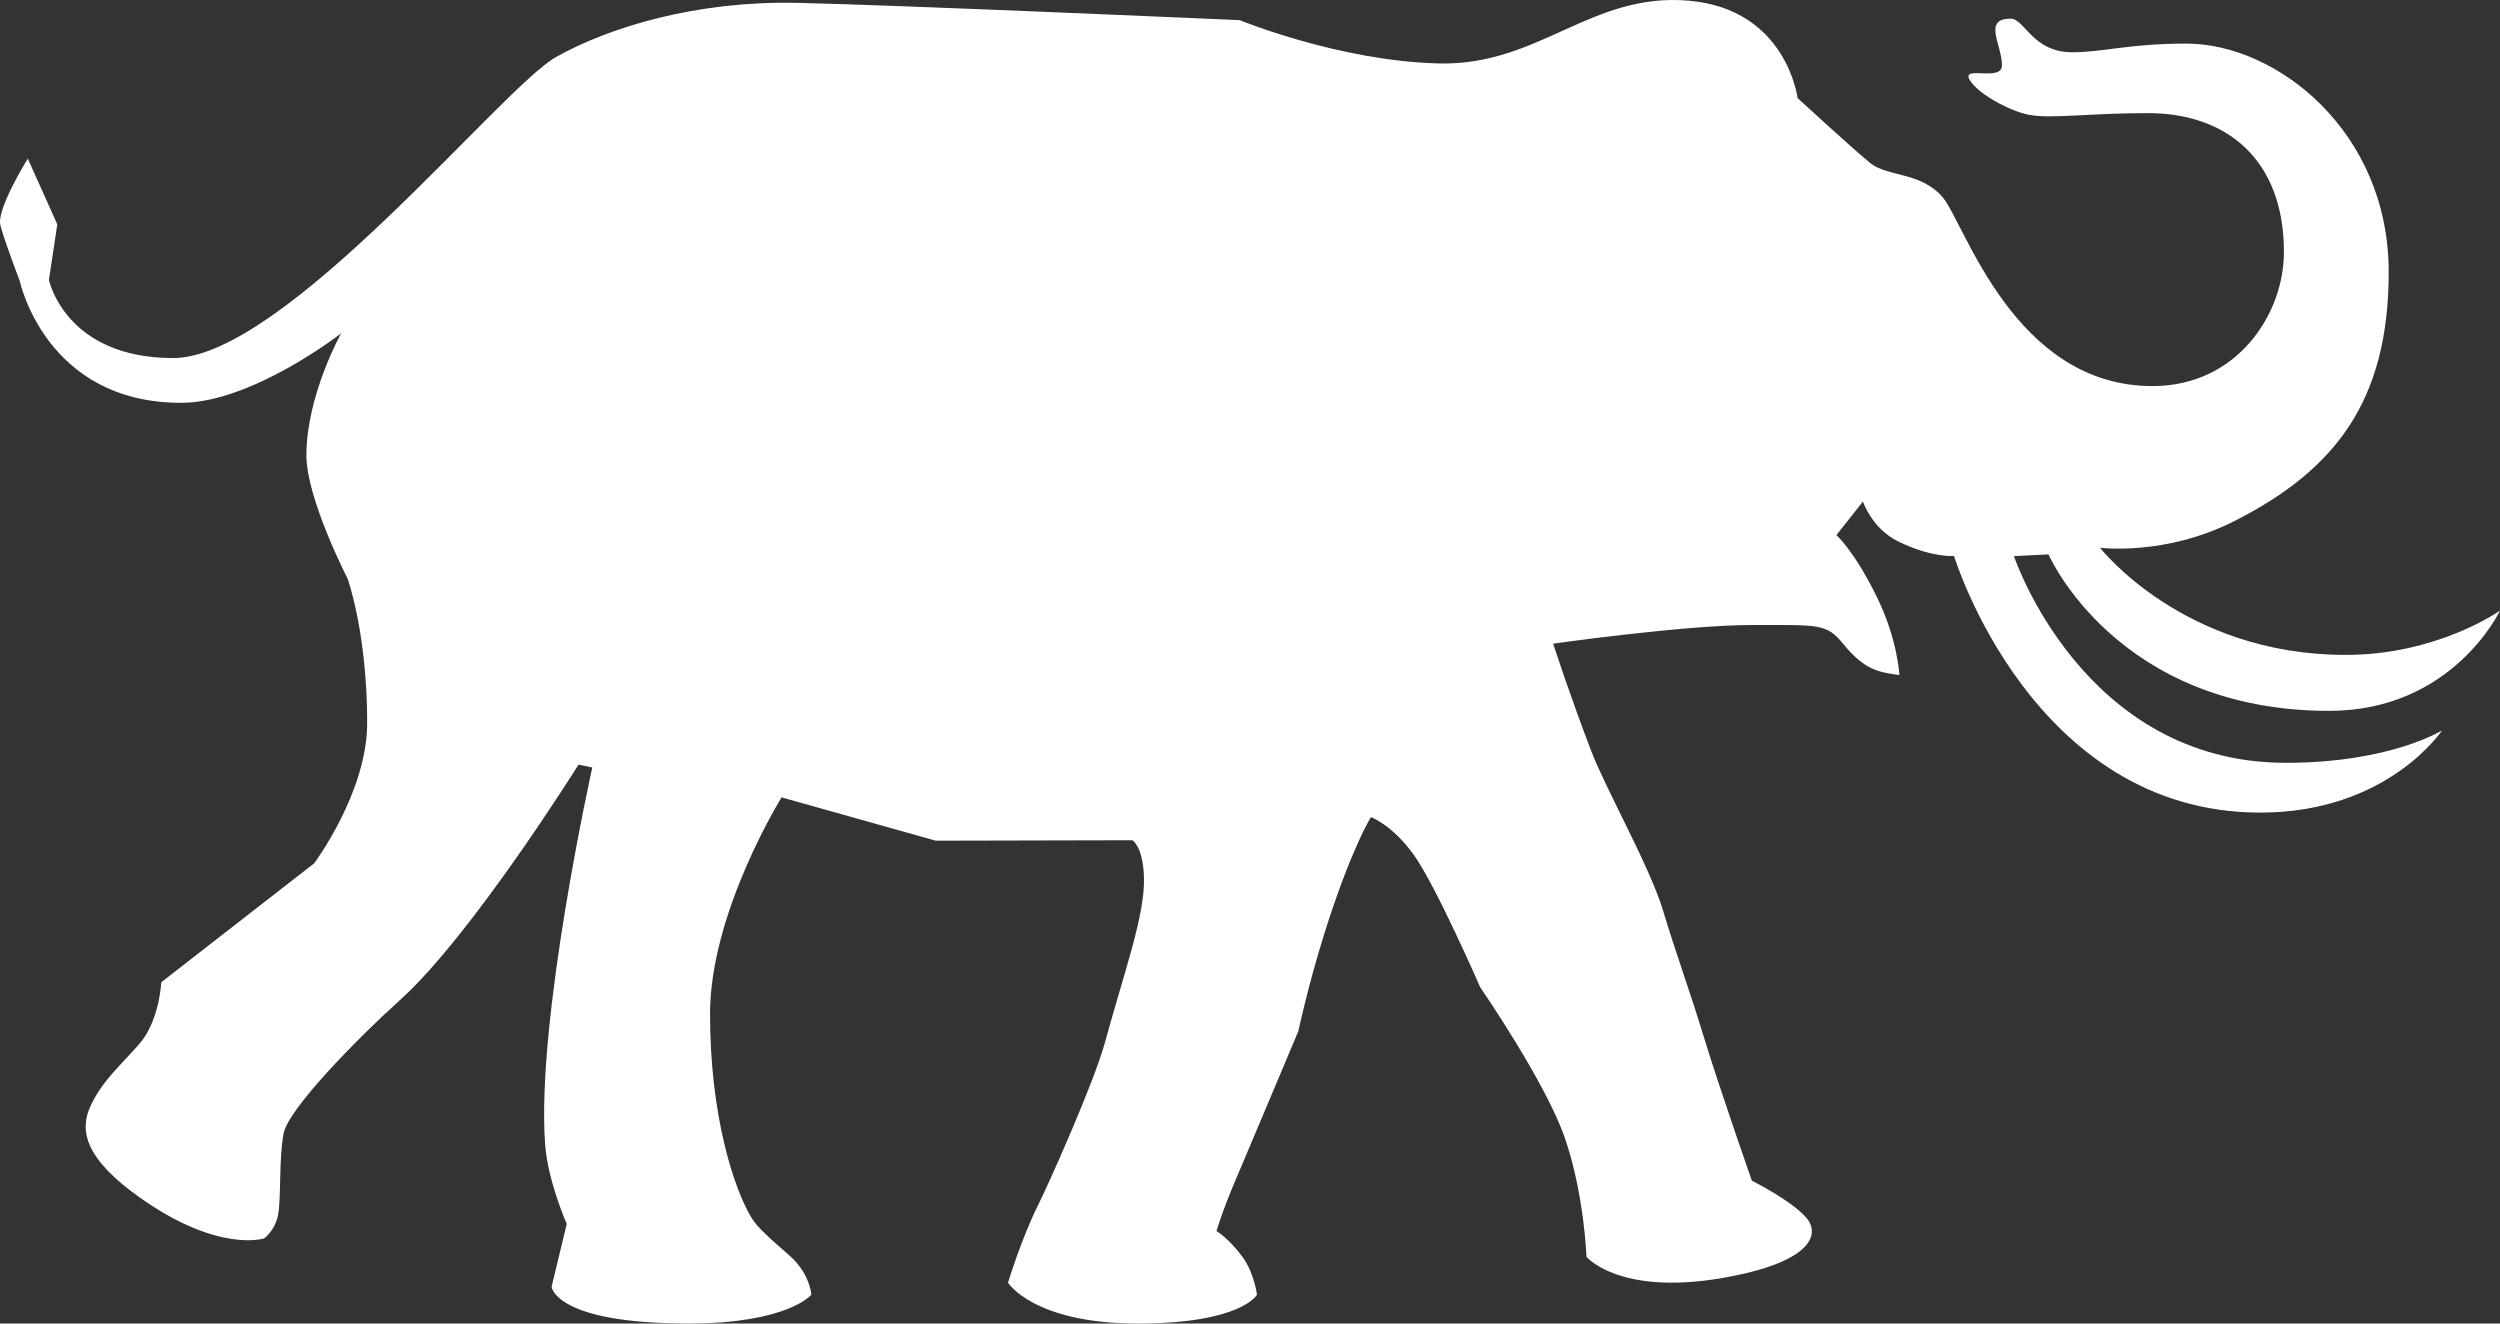 <svg width="170" height="90" viewBox="0 0 170 90" xmlns="http://www.w3.org/2000/svg" xmlns:xlink="http://www.w3.org/1999/xlink"><rect x="0" y="0" width="170" height="90" fill="#333333" stroke="none"/><title>noun_Elephant_647644 Copy</title><g id="Company" stroke="none" stroke-width="1" fill="none" fill-rule="evenodd"><g id="Colossal_BetterWorld" transform="translate(-1202, -5903)" fill="#fff" fill-rule="nonzero"><g id="Group-19" transform="translate(1158, 5903)"><g id="noun_Elephant_647644-Copy" transform="translate(44, 0)"><path d="M170 41.52C170 41.52 166.797 48.338 158.386 48.338 143.918 48.338 139.298 37.699 139.298 37.699L136.948 37.816C136.948 37.816 141.631 51.871 155.432 51.871 162.568 51.871 166.06 49.665 166.06 49.665 166.06 49.665 162.366 55.273 153.663 55.257 138.172 55.232 132.876 37.812 132.876 37.812 132.876 37.812 131.299 37.923 129.045 36.801 127.282 35.922 126.68 34.104 126.68 34.104L124.874 36.386C124.874 36.386 126.127 37.479 127.693 40.734 129.047 43.544 129.159 45.903 129.159 45.903 127.726 45.709 126.794 45.565 125.328 43.773 124.2 42.39 123.703 42.5 119.126 42.5 114.553 42.5 105.614 43.769 105.614 43.769 105.614 43.769 106.74 47.254 108.206 51.073 109.206 53.682 112.202 58.97 113.087 61.916 113.97 64.859 114.846 67.184 115.878 70.57 116.909 73.956 119.128 80.287 119.128 80.287 119.128 80.287 121.785 81.612 122.814 82.788 123.854 83.967 123.111 85.882 117.062 86.914 110.075 88.101 107.881 85.465 107.881 85.465 107.881 85.465 107.732 81.2 106.405 77.368 105.076 73.54 100.658 67.141 100.658 67.141 100.658 67.141 97.632 60.209 96.152 58.15 94.681 56.088 93.223 55.565 93.223 55.565 93.223 55.565 91.871 57.701 90.05 63.501 88.961 66.975 88.284 70.129 88.284 70.129 88.284 70.129 84.88 78.222 84.001 80.285 83.116 82.345 82.723 83.716 82.723 83.716 82.723 83.716 83.561 84.189 84.518 85.51 85.29 86.576 85.475 88.038 85.475 88.038 85.475 88.038 84.441 90 77.356 90 70.272 90 68.544 87.222 68.544 87.222 68.544 87.222 69.465 84.196 70.579 81.973 71.255 80.625 74.373 73.68 75.145 70.859 76.473 65.997 77.885 62.174 77.789 59.609 77.712 57.53 77 57.136 77 57.136L63.63 57.167 53.15 54.221C53.15 54.221 48.283 62.029 48.283 68.946 48.283 75.867 49.901 80.812 51.087 82.782 51.529 83.518 52.396 84.241 53.746 85.433 55.071 86.614 55.174 88.036 55.174 88.036 55.174 88.036 53.598 89.998 46.812 89.998 37.707 89.998 37.509 87.495 37.509 87.495L38.54 83.225C38.54 83.225 37.253 80.33 37.069 77.83 36.445 69.385 40.276 52.19 40.276 52.19L39.342 51.994C39.342 51.994 32.079 63.604 27.219 67.986 24.151 70.75 19.634 75.405 19.292 77.045 18.951 78.69 19.133 81.628 18.895 82.678 18.666 83.725 17.958 84.21 17.958 84.21c0 0-3.09 1.025-8.45-2.776C5.767 78.782 5.379 76.87 6.162 75.194 6.948 73.524 8.074 72.569 9.455 71.01 10.839 69.451 10.969 66.79 10.969 66.79L21.363 58.706C21.363 58.706 24.968 53.882 24.968 49.169 24.968 43.032 23.64 39.355 23.64 39.355 23.64 39.355 20.835 33.908 20.835 30.961 20.835 26.89 23.196 22.67 23.196 22.67 23.196 22.67 17.134 27.392 12.319 27.392 3.083 27.392 1.338 19.087 1.338 19.087c0 0-1.042-2.697-1.314-3.781C-.248 14.217 1.89 10.787 1.89 10.787L3.896 15.257 3.326 19.038C3.326 19.038 4.438 24.348 11.777 24.348 19.358 24.348 34.123 5.934 37.815 3.875 41.501 1.81 47.405.048 54.197.194 60.985.34 84.302 1.37 84.302 1.37 84.302 1.37 91.092 4.164 97.881 4.315 104.671 4.463 108.215-.541 114.855.048 121.498.635 122.237 6.671 122.237 6.671 122.237 6.671 126.001 10.132 127.18 11.089 128.362 12.043 130.65 11.678 132.124 13.442 133.601 15.21 136.95 26.254 146.366 26.254 152.099 26.254 155.307 21.397 155.307 17.132 155.307 10.824 151.381 7.692 146.069 7.692 141.936 7.692 139.508 8.098 137.957 7.804 136.65 7.55 134.437 6.354 133.918 5.398 133.404 4.438 136.135 5.581 136.135 4.438 136.135 3.04 134.803 1.271 136.724 1.271 137.682 1.271 138.195 3.555 140.928 3.555 142.994 3.555 144.766 2.965 148.677 2.965 154.802 2.965 162.431 8.924 162.431 18.495 162.431 27.331 158.741 31.993 151.898 35.453 147.214 37.817 142.801 37.247 142.801 37.247 142.801 37.247 148.459 44.533 159.502 44.533 165.764 44.537 170 41.52 170 41.52z" id="Path"/></g></g></g></g></svg>